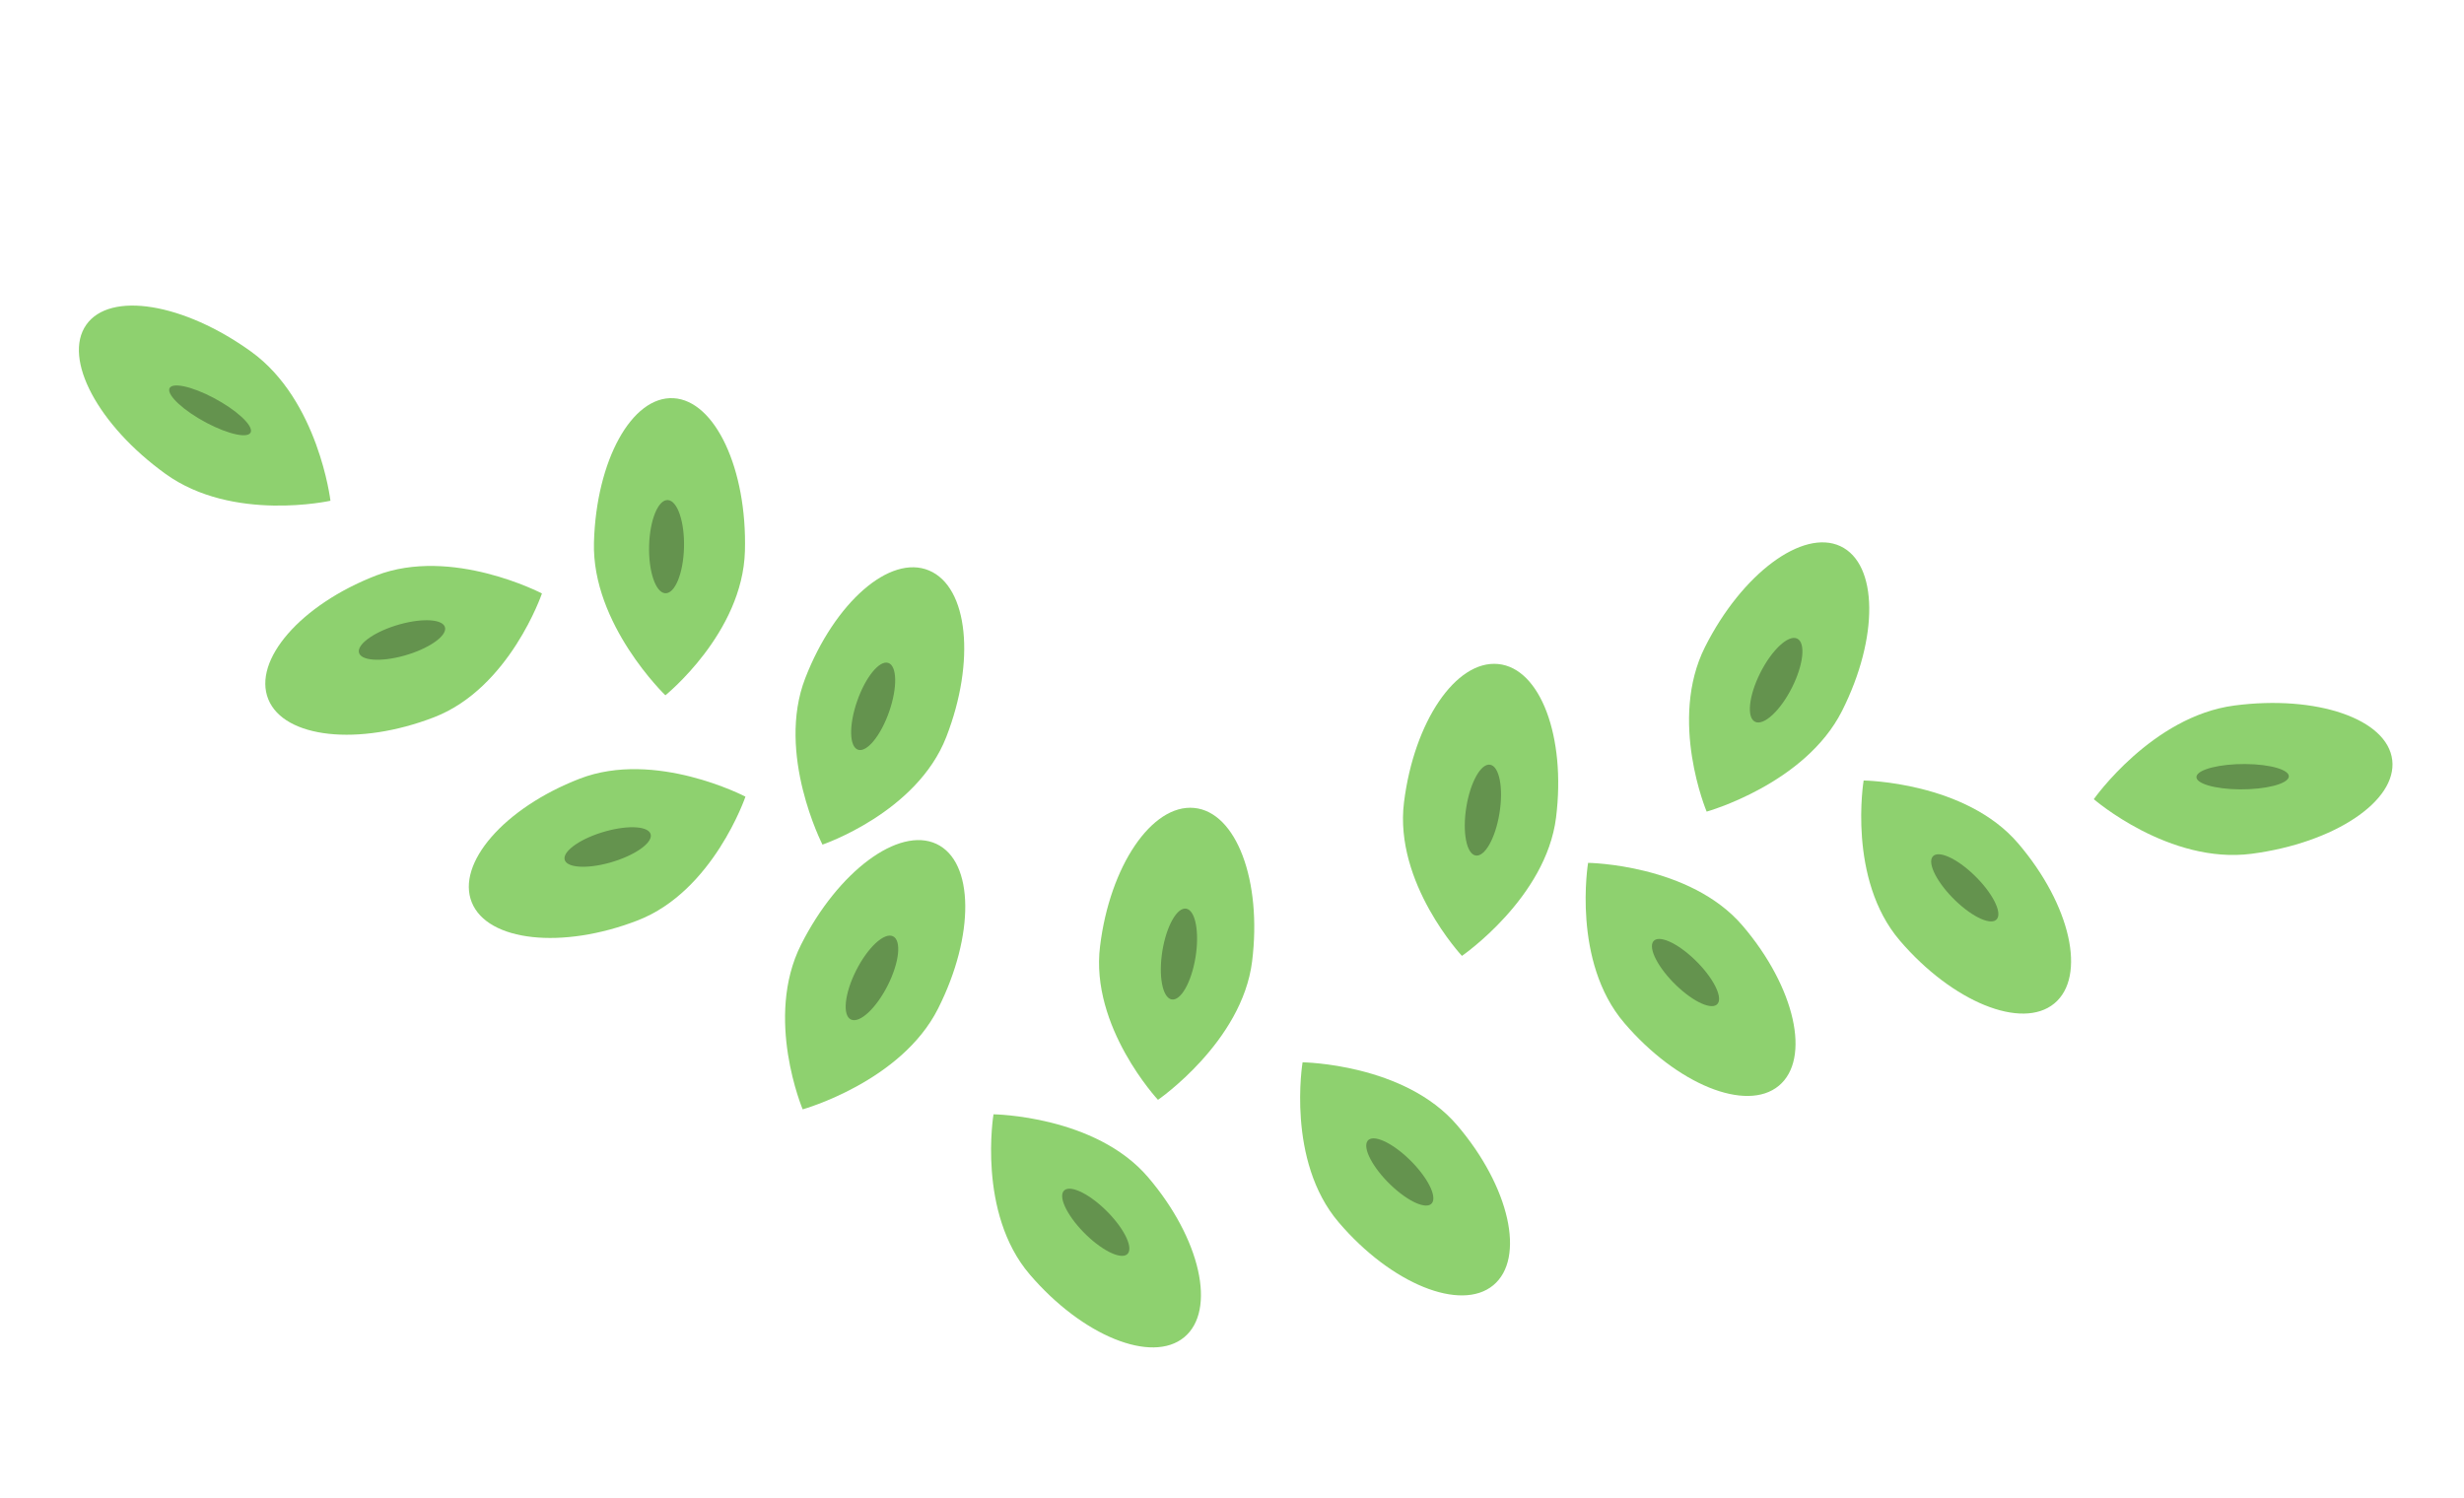 <svg width="176" height="107" viewBox="0 0 176 107" fill="none" xmlns="http://www.w3.org/2000/svg">
<path d="M11.826 33.854C16.642 37.325 23.604 35.77 23.604 35.77C23.604 35.77 22.754 28.589 17.938 25.118C13.123 21.646 7.856 20.782 6.16 23.202C4.465 25.622 7.011 30.383 11.826 33.854Z" fill="#8ED16F"/>
<path d="M14.748 30.202C13.14 29.351 11.952 28.264 12.094 27.773C12.237 27.282 13.656 27.574 15.264 28.425C16.872 29.275 18.06 30.363 17.918 30.854C17.776 31.344 16.356 31.052 14.748 30.202Z" fill="black" fill-opacity="0.3"/>
<path d="M31.011 51.234C36.409 49.149 38.71 42.393 38.71 42.393C38.71 42.393 32.262 39.02 26.864 41.111C21.466 43.203 18.035 47.17 19.165 49.953C20.294 52.735 25.613 53.319 31.011 51.234Z" fill="#8ED16F"/>
<path d="M28.874 46.835C27.172 47.311 25.721 47.196 25.633 46.579C25.544 45.961 26.851 45.075 28.552 44.599C30.254 44.124 31.705 44.238 31.794 44.855C31.882 45.473 30.575 46.359 28.874 46.835Z" fill="black" fill-opacity="0.3"/>
<path d="M45.548 65.749C50.946 63.664 53.247 56.908 53.247 56.908C53.247 56.908 46.799 53.535 41.401 55.627C36.003 57.718 32.573 61.685 33.702 64.468C34.831 67.251 40.154 67.838 45.548 65.749Z" fill="#8ED16F"/>
<path d="M43.564 61.622C41.863 62.098 40.413 61.985 40.325 61.368C40.237 60.751 41.545 59.864 43.246 59.388C44.947 58.911 46.397 59.024 46.485 59.641C46.573 60.258 45.265 61.145 43.564 61.622Z" fill="black" fill-opacity="0.3"/>
<path d="M53.209 39.369C53.047 45.227 47.527 49.668 47.527 49.668C47.527 49.668 42.264 44.602 42.426 38.744C42.588 32.887 45.134 28.279 48.108 28.445C51.082 28.611 53.37 33.511 53.209 39.369Z" fill="#8ED16F"/>
<path d="M47.519 42.378C46.83 42.337 46.314 40.814 46.365 38.976C46.416 37.138 47.015 35.68 47.703 35.721C48.391 35.761 48.907 37.284 48.857 39.122C48.806 40.961 48.207 42.418 47.519 42.378Z" fill="black" fill-opacity="0.3"/>
<path d="M67.592 52.645C65.49 58.055 58.748 60.334 58.748 60.334C58.748 60.334 55.419 53.849 57.519 48.442C59.618 43.035 63.566 39.575 66.363 40.753C69.16 41.931 69.695 47.236 67.592 52.645Z" fill="#8ED16F"/>
<path d="M61.295 53.558C60.661 53.358 60.627 51.807 61.221 50.094C61.814 48.381 62.809 47.154 63.443 47.353C64.078 47.553 64.111 49.104 63.518 50.817C62.925 52.531 61.929 53.758 61.295 53.558Z" fill="black" fill-opacity="0.3"/>
<path d="M160.834 60.988C154.948 61.76 149.557 57.088 149.557 57.088C149.557 57.088 153.711 51.17 159.598 50.398C165.484 49.626 170.53 51.363 170.875 54.297C171.22 57.232 166.721 60.216 160.834 60.988Z" fill="#8ED16F"/>
<path d="M159.995 56.387C161.814 56.4 163.376 56.007 163.483 55.507C163.59 55.008 162.203 54.591 160.383 54.578C158.564 54.564 157.002 54.957 156.895 55.457C156.788 55.957 158.175 56.373 159.995 56.387Z" fill="black" fill-opacity="0.3"/>
<path d="M135.702 67.189C131.939 62.793 133.117 55.754 133.117 55.754C133.117 55.754 140.394 55.843 144.154 60.245C147.914 64.646 149.052 69.766 146.738 71.68C144.424 73.594 139.465 71.585 135.702 67.189Z" fill="#8ED16F"/>
<path d="M139.67 64.33C140.942 65.556 142.274 66.143 142.645 65.642C143.016 65.14 142.285 63.74 141.013 62.514C139.741 61.288 138.409 60.701 138.038 61.203C137.667 61.704 138.398 63.104 139.67 64.33Z" fill="black" fill-opacity="0.3"/>
<path d="M116.019 73.073C112.256 68.677 113.435 61.637 113.435 61.637C113.435 61.637 120.711 61.727 124.472 66.128C128.232 70.529 129.37 75.649 127.056 77.563C124.742 79.478 119.778 77.47 116.019 73.073Z" fill="#8ED16F"/>
<path d="M119.723 70.38C120.995 71.606 122.325 72.194 122.695 71.693C123.065 71.191 122.335 69.79 121.063 68.564C119.792 67.338 118.461 66.75 118.091 67.251C117.721 67.753 118.452 69.153 119.723 70.38Z" fill="black" fill-opacity="0.3"/>
<path d="M95.625 87.32C91.862 82.924 93.041 75.885 93.041 75.885C93.041 75.885 100.318 75.974 104.078 80.376C107.838 84.777 108.976 89.897 106.662 91.811C104.348 93.725 99.376 91.72 95.625 87.32Z" fill="#8ED16F"/>
<path d="M99.316 84.626C100.587 85.852 101.917 86.44 102.287 85.939C102.657 85.437 101.927 84.036 100.655 82.81C99.384 81.583 98.054 80.996 97.684 81.497C97.314 81.999 98.044 83.399 99.316 84.626Z" fill="black" fill-opacity="0.3"/>
<path d="M73.549 91.034C69.787 86.638 70.965 79.599 70.965 79.599C70.965 79.599 78.242 79.688 82.002 84.09C85.762 88.491 86.9 93.611 84.586 95.525C82.272 97.439 77.31 95.435 73.549 91.034Z" fill="#8ED16F"/>
<path d="M77.597 88.22C78.869 89.446 80.201 90.033 80.572 89.532C80.943 89.03 80.212 87.63 78.94 86.404C77.668 85.178 76.336 84.591 75.965 85.093C75.594 85.594 76.325 86.994 77.597 88.22Z" fill="black" fill-opacity="0.3"/>
<path d="M121.787 46.215C119.152 51.449 121.904 57.977 121.904 57.977C121.904 57.977 128.94 56.013 131.576 50.779C134.212 45.546 134.156 40.282 131.459 39.017C128.763 37.753 124.423 40.981 121.787 46.215Z" fill="#8ED16F"/>
<path d="M125.37 51.563C125.995 51.853 127.172 50.758 127.999 49.115C128.826 47.473 128.99 45.905 128.365 45.615C127.74 45.324 126.563 46.42 125.736 48.062C124.909 49.705 124.745 51.272 125.37 51.563Z" fill="black" fill-opacity="0.3"/>
<path d="M57.217 67.483C54.581 72.716 57.334 79.245 57.334 79.245C57.334 79.245 64.37 77.281 67.006 72.047C69.642 66.813 69.586 61.549 66.889 60.285C64.192 59.02 59.853 62.249 57.217 67.483Z" fill="#8ED16F"/>
<path d="M60.785 72.829C61.41 73.119 62.587 72.024 63.414 70.381C64.242 68.739 64.405 67.171 63.78 66.88C63.155 66.59 61.978 67.685 61.151 69.328C60.324 70.971 60.16 72.538 60.785 72.829Z" fill="black" fill-opacity="0.3"/>
<path d="M100.285 57.319C99.571 63.079 104.424 68.283 104.424 68.283C104.424 68.283 110.431 64.152 111.147 58.397C111.863 52.641 110.029 47.722 107.008 47.433C103.987 47.143 101 51.56 100.285 57.319Z" fill="#8ED16F"/>
<path d="M105.396 61.11C106.049 61.235 106.814 59.885 107.104 58.095C107.395 56.306 107.101 54.754 106.448 54.629C105.794 54.504 105.03 55.853 104.739 57.643C104.449 59.432 104.743 60.985 105.396 61.11Z" fill="black" fill-opacity="0.3"/>
<path d="M78.574 67.601C77.859 73.361 82.713 78.565 82.713 78.565C82.713 78.565 88.72 74.434 89.436 68.678C90.152 62.922 88.317 58.004 85.297 57.714C82.276 57.425 79.271 61.87 78.574 67.601Z" fill="#8ED16F"/>
<path d="M83.685 71.392C84.338 71.517 85.103 70.168 85.394 68.378C85.684 66.588 85.39 65.036 84.737 64.911C84.084 64.786 83.319 66.136 83.028 67.925C82.738 69.715 83.032 71.267 83.685 71.392Z" fill="black" fill-opacity="0.3"/>
</svg>
